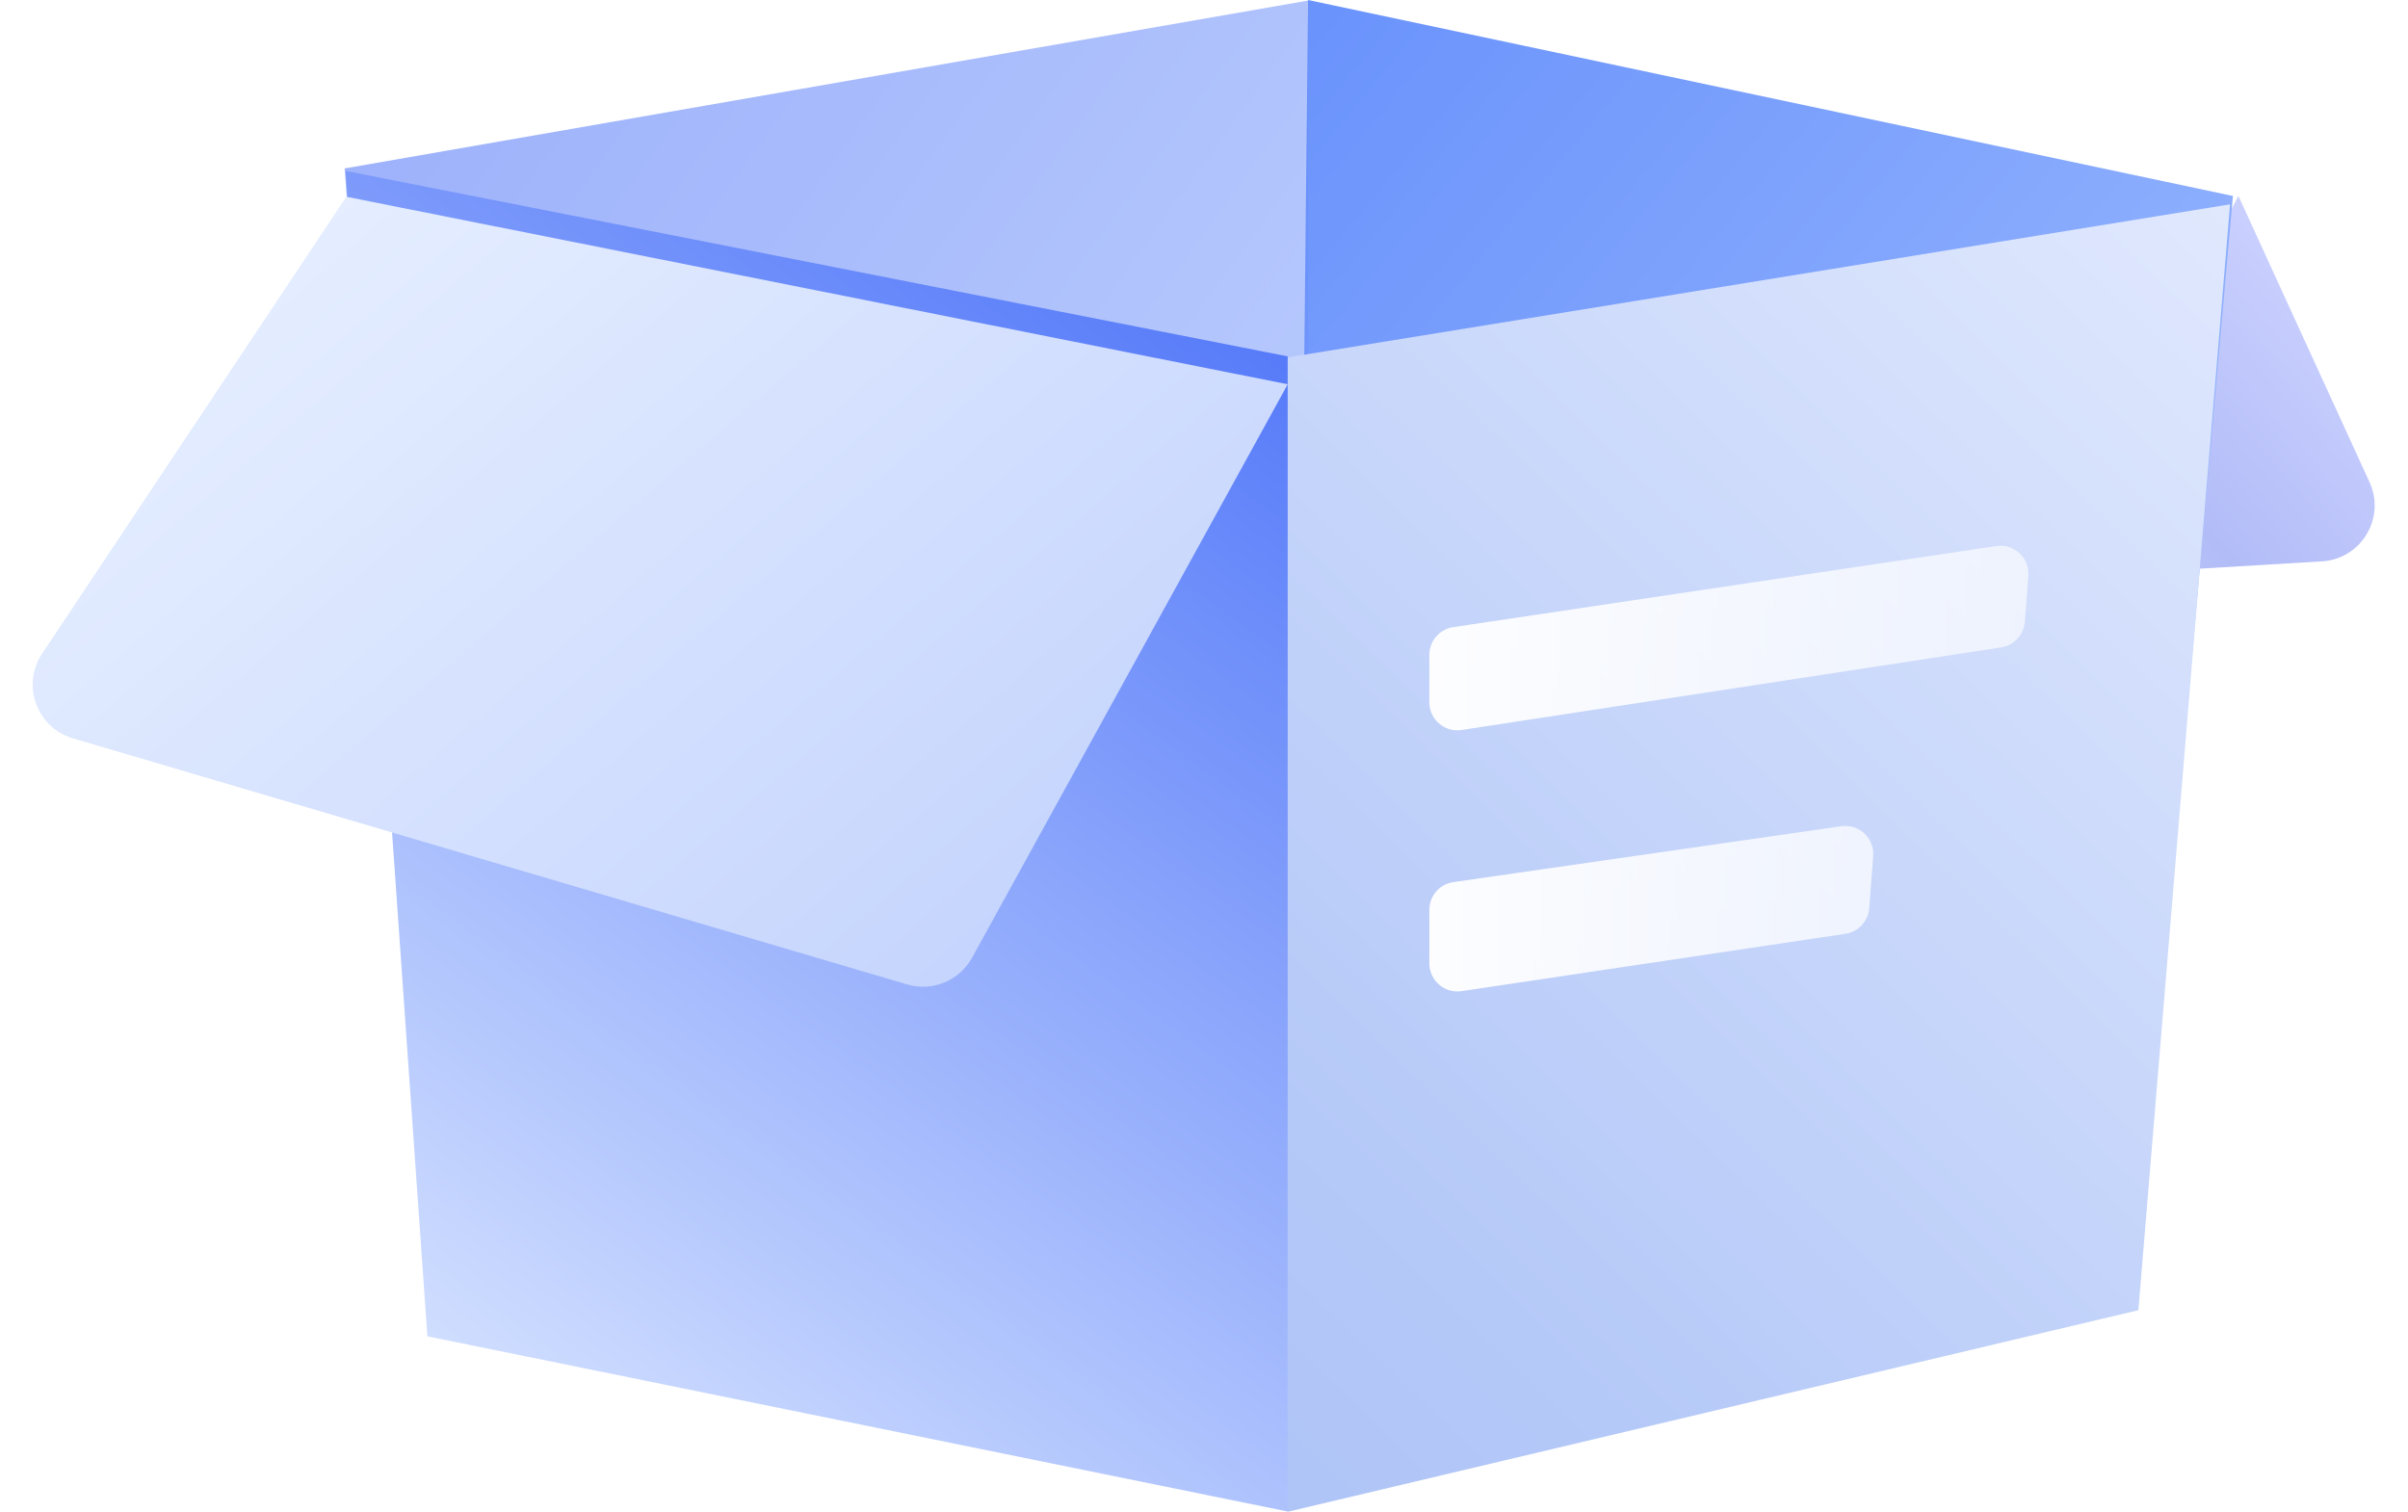 <svg width="86" height="54" viewBox="0 0 86 54" fill="none" xmlns="http://www.w3.org/2000/svg">
<path d="M84.626 17.222L79.944 6.999L72.669 20.664L82.927 20.051C84.33 19.967 85.212 18.5 84.626 17.222Z" fill="url(#paint0_linear)"/>
<path d="M79.747 7L46.717 0L46.25 44.014L76.331 45.39L79.747 7Z" fill="url(#paint1_linear)"/>
<path opacity="0.5" d="M46.717 0.02L12.31 6.016L15.27 46.356L46.717 40.617V0.02Z" fill="url(#paint2_linear)"/>
<path d="M45.992 53.991V12.73L12.346 6.107L15.264 47.733L45.992 53.991Z" fill="url(#paint3_linear)"/>
<g filter="url(#filter0_i)">
<path d="M45.99 12.726L12.369 6.028L1.504 22.347C0.757 23.468 1.311 24.992 2.603 25.373L32.398 34.163C33.299 34.429 34.264 34.032 34.717 33.209L45.99 12.726Z" fill="url(#paint4_linear)"/>
</g>
<path d="M79.644 7.299L45.99 12.765V54L76.371 46.8L79.644 7.299Z" fill="url(#paint5_linear)"/>
<path d="M51.049 23.39C51.049 22.895 51.412 22.474 51.901 22.401L71.298 19.504C71.933 19.409 72.492 19.93 72.442 20.571L72.315 22.214C72.279 22.677 71.928 23.054 71.469 23.125L52.2 26.075C51.595 26.168 51.049 25.699 51.049 25.087V23.39Z" fill="url(#paint6_linear)"/>
<path d="M51.049 32.498C51.049 32.001 51.414 31.579 51.907 31.508L65.76 29.512C66.393 29.421 66.948 29.94 66.9 30.578L66.759 32.442C66.723 32.907 66.371 33.286 65.909 33.355L52.197 35.403C51.592 35.493 51.049 35.025 51.049 34.413V32.498Z" fill="url(#paint7_linear)"/>
<defs>
<filter id="filter0_i" x="1.167" y="6.028" width="44.823" height="29.217" filterUnits="userSpaceOnUse" color-interpolation-filters="sRGB">
<feFlood flood-opacity="0" result="BackgroundImageFix"/>
<feBlend mode="normal" in="SourceGraphic" in2="BackgroundImageFix" result="shape"/>
<feColorMatrix in="SourceAlpha" type="matrix" values="0 0 0 0 0 0 0 0 0 0 0 0 0 0 0 0 0 0 127 0" result="hardAlpha"/>
<feOffset dy="1"/>
<feGaussianBlur stdDeviation="0.5"/>
<feComposite in2="hardAlpha" operator="arithmetic" k2="-1" k3="1"/>
<feColorMatrix type="matrix" values="0 0 0 0 1 0 0 0 0 1 0 0 0 0 1 0 0 0 0.24 0"/>
<feBlend mode="normal" in2="shape" result="effect1_innerShadow"/>
</filter>
<linearGradient id="paint0_linear" x1="85.842" y1="12.64" x2="76.483" y2="20.839" gradientUnits="userSpaceOnUse">
<stop stop-color="#CCD2FF"/>
<stop offset="0.765" stop-color="#B2BCF7"/>
<stop offset="1" stop-color="#BAC4F6"/>
</linearGradient>
<linearGradient id="paint1_linear" x1="49.955" y1="-2.781" x2="118.267" y2="53.84" gradientUnits="userSpaceOnUse">
<stop stop-color="#6A93FC"/>
<stop offset="1" stop-color="#D1E4FF"/>
</linearGradient>
<linearGradient id="paint2_linear" x1="62.766" y1="50.084" x2="9.693" y2="11.666" gradientUnits="userSpaceOnUse">
<stop stop-color="#9FC0FF"/>
<stop offset="1" stop-color="#3E67F8"/>
</linearGradient>
<linearGradient id="paint3_linear" x1="25.33" y1="60.65" x2="60.852" y2="11.67" gradientUnits="userSpaceOnUse">
<stop stop-color="#DBE7FF"/>
<stop offset="1" stop-color="#3E67F8"/>
</linearGradient>
<linearGradient id="paint4_linear" x1="22.995" y1="48.873" x2="-5.071" y2="16.266" gradientUnits="userSpaceOnUse">
<stop stop-color="#C2D2FD"/>
<stop offset="1" stop-color="#E8F0FF"/>
</linearGradient>
<linearGradient id="paint5_linear" x1="89.663" y1="-5.948" x2="32.454" y2="53.029" gradientUnits="userSpaceOnUse">
<stop stop-color="#EFF3FF"/>
<stop offset="0.765" stop-color="#B5C9F8"/>
<stop offset="1" stop-color="#AAC1F6"/>
</linearGradient>
<linearGradient id="paint6_linear" x1="48.9" y1="23.196" x2="118.222" y2="23.575" gradientUnits="userSpaceOnUse">
<stop stop-color="white"/>
<stop offset="0.907" stop-color="white" stop-opacity="0"/>
</linearGradient>
<linearGradient id="paint7_linear" x1="48.833" y1="32.339" x2="120.312" y2="32.719" gradientUnits="userSpaceOnUse">
<stop stop-color="white"/>
<stop offset="0.907" stop-color="white" stop-opacity="0"/>
</linearGradient>
</defs>
</svg>
